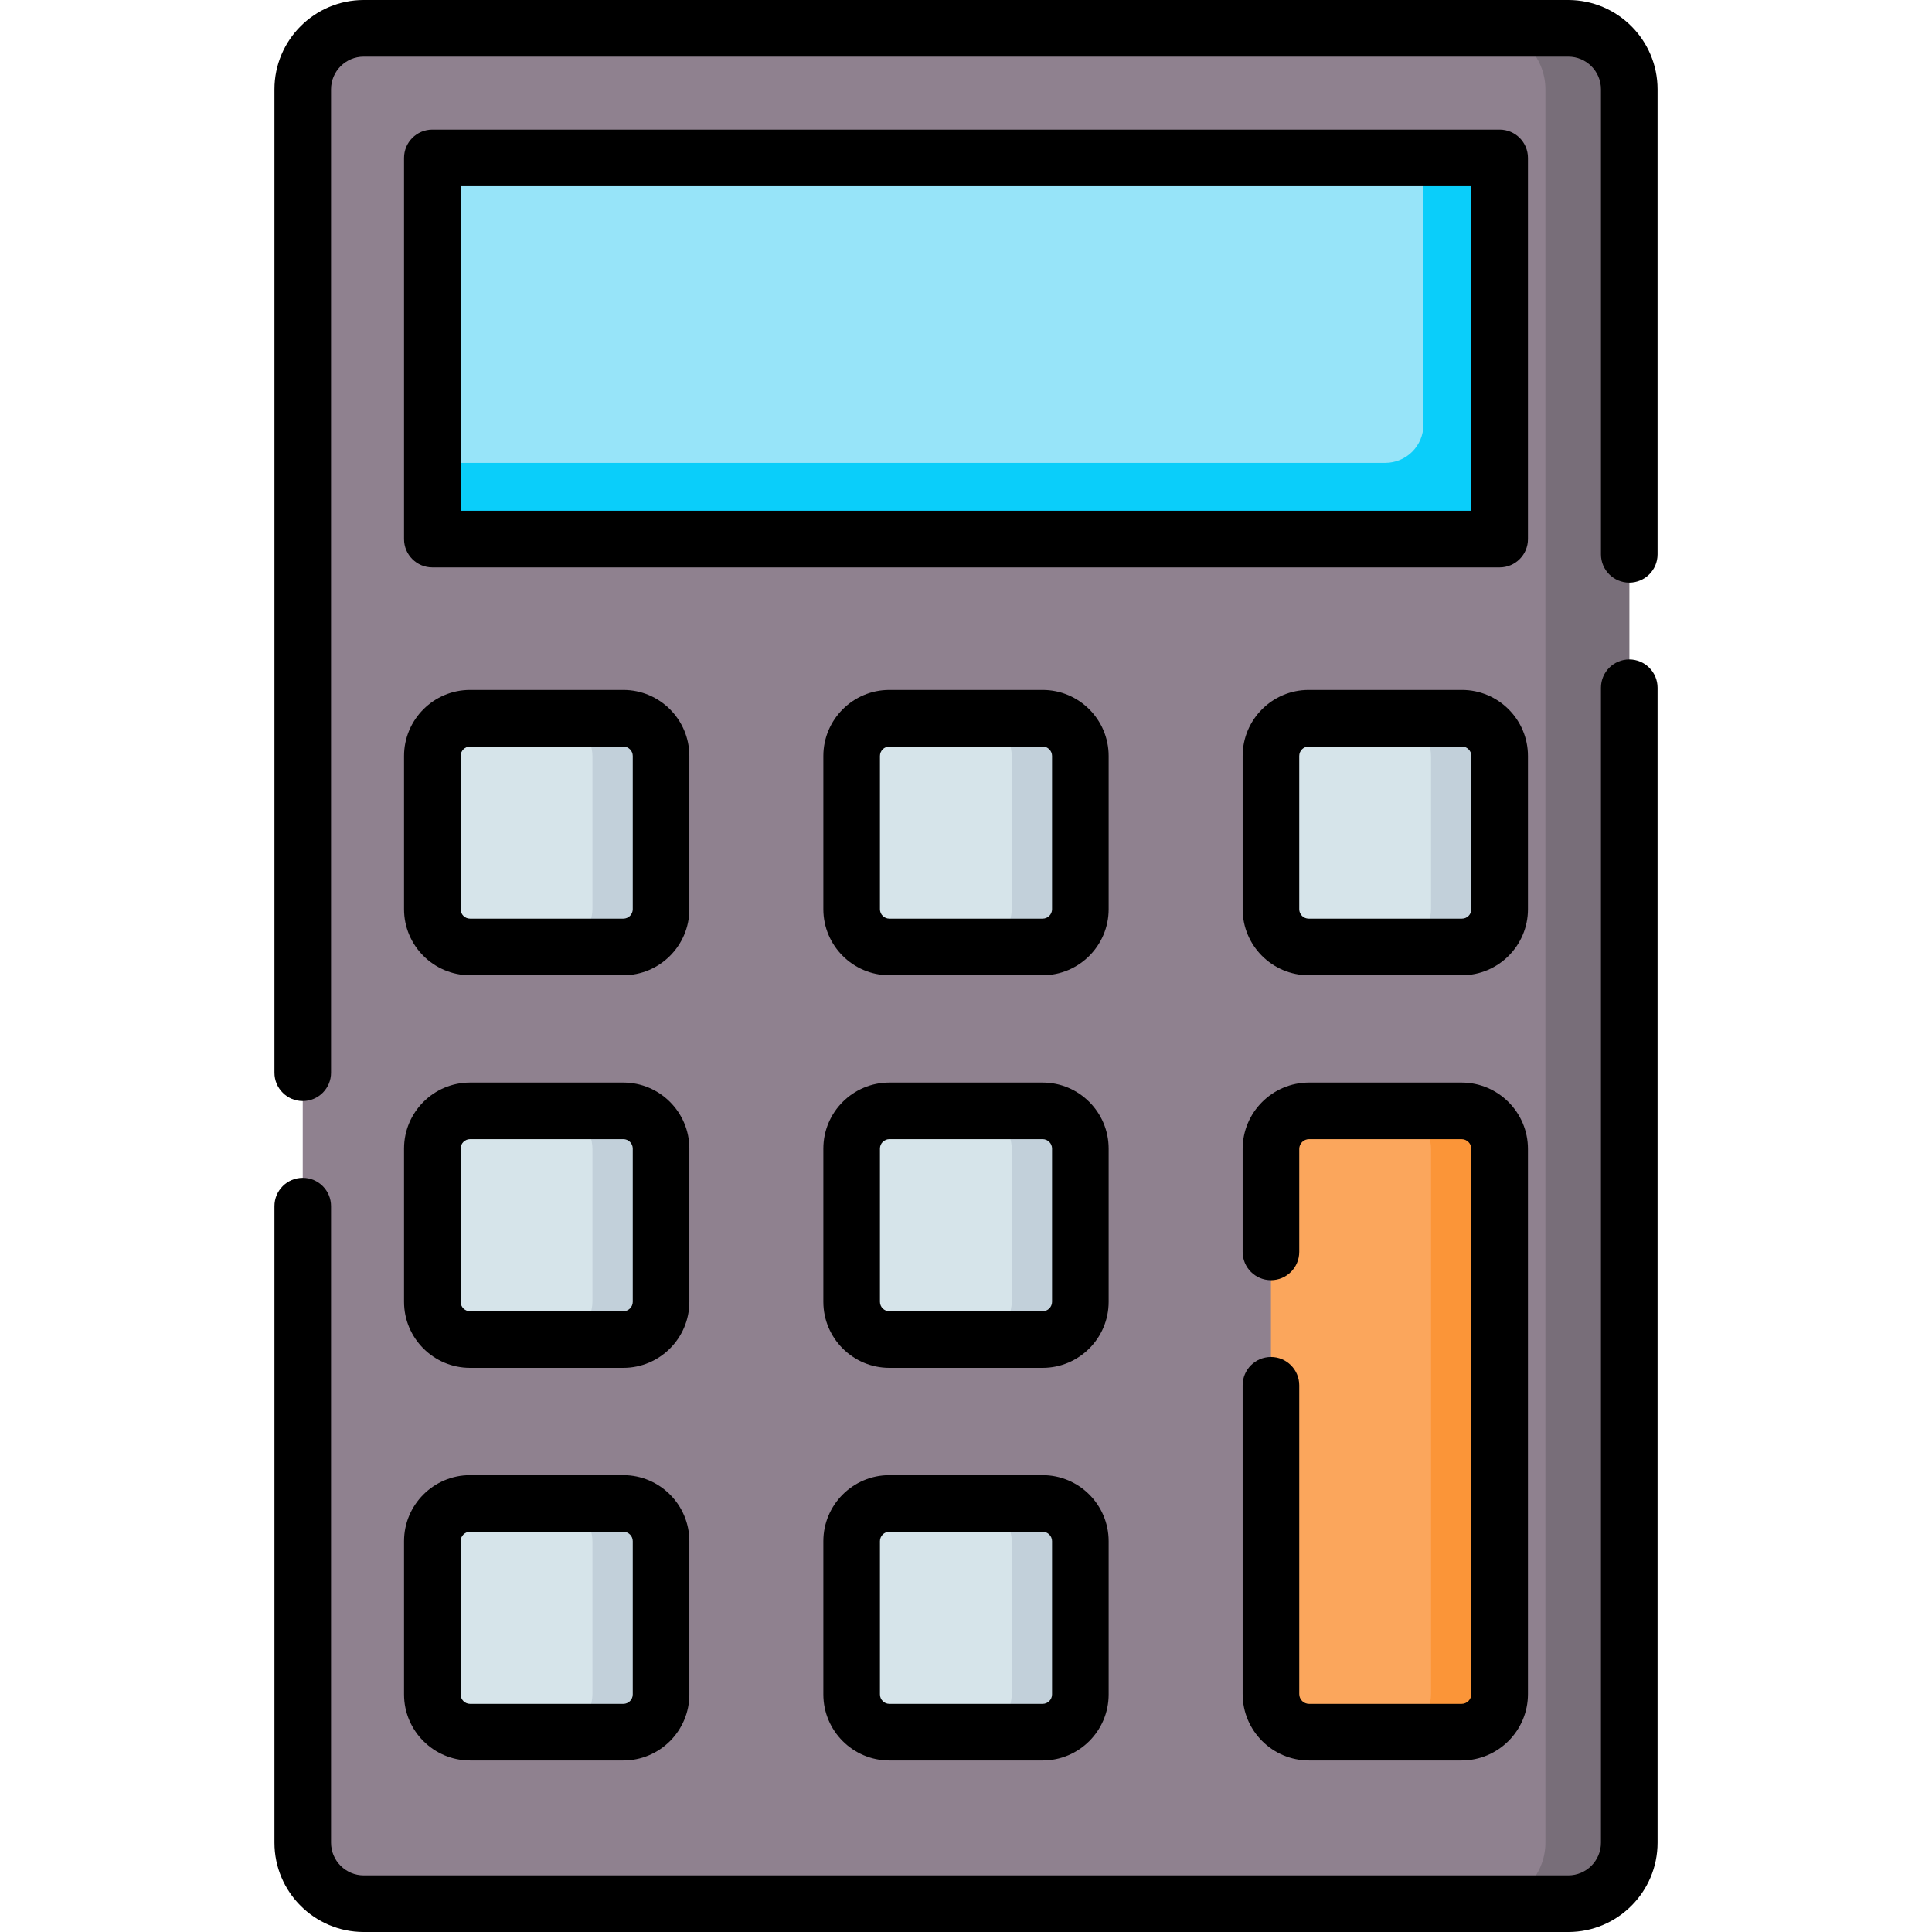 <svg id="Capa_1" enable-background="new 0 0 512 512" height="512" viewBox="0 0 512 512" width="512" xmlns="http://www.w3.org/2000/svg"><path d="m415.768 504.5h-319.536c-8.837 0-16-7.163-16-16v-465c0-8.837 7.163-16 16-16h319.537c8.837 0 16 7.163 16 16v465c-.001 8.837-7.164 16-16.001 16z" fill="#8f818f"/><path d="m415.606 7.5h-22.224c8.926 0 16.163 7.236 16.163 16.163v464.675c0 8.926-7.236 16.163-16.163 16.163h22.224c8.926 0 16.163-7.236 16.163-16.163v-464.675c-.001-8.927-7.237-16.163-16.163-16.163z" fill="#786e79"/><path d="m205.492-49.069h101.016v282.846h-101.016z" fill="#97e4f9" transform="matrix(0 1 -1 0 348.354 -163.646)"/><path d="m377.22 41.846v70.711c0 5.579-4.523 10.102-10.102 10.102h-252.541v20.203h282.846v-101.016z" fill="#0acefa"/><path d="m114.577 240.949v-40.61c0-5.523 4.477-10 10-10h40.61c5.523 0 10 4.477 10 10v40.61c0 5.523-4.477 10-10 10h-40.61c-5.523 0-10-4.477-10-10z" fill="#d6e4ea"/><path d="m165.085 190.339h-18.183c5.579 0 10.102 4.523 10.102 10.102v40.407c0 5.579-4.523 10.102-10.102 10.102h18.183c5.579 0 10.102-4.523 10.102-10.102v-40.407c0-5.579-4.523-10.102-10.102-10.102z" fill="#c2d0da"/><path d="m225.695 240.949v-40.61c0-5.523 4.477-10 10-10h40.61c5.523 0 10 4.477 10 10v40.61c0 5.523-4.477 10-10 10h-40.61c-5.523 0-10-4.477-10-10z" fill="#d6e4ea"/><path d="m276.203 190.339h-18.183c5.579 0 10.102 4.523 10.102 10.102v40.407c0 5.579-4.523 10.102-10.102 10.102h18.183c5.579 0 10.102-4.523 10.102-10.102v-40.407c0-5.579-4.523-10.102-10.102-10.102z" fill="#c2d0da"/><path d="m114.577 344.996v-40.61c0-5.523 4.477-10 10-10h40.61c5.523 0 10 4.477 10 10v40.61c0 5.523-4.477 10-10 10h-40.61c-5.523 0-10-4.477-10-10z" fill="#d6e4ea"/><path d="m165.085 294.386h-18.183c5.579 0 10.102 4.523 10.102 10.102v40.407c0 5.579-4.523 10.102-10.102 10.102h18.183c5.579 0 10.102-4.523 10.102-10.102v-40.407c0-5.579-4.523-10.102-10.102-10.102z" fill="#c2d0da"/><path d="m225.695 344.996v-40.61c0-5.523 4.477-10 10-10h40.61c5.523 0 10 4.477 10 10v40.61c0 5.523-4.477 10-10 10h-40.61c-5.523 0-10-4.477-10-10z" fill="#d6e4ea"/><path d="m276.203 294.386h-18.183c5.579 0 10.102 4.523 10.102 10.102v40.407c0 5.579-4.523 10.102-10.102 10.102h18.183c5.579 0 10.102-4.523 10.102-10.102v-40.407c0-5.579-4.523-10.102-10.102-10.102z" fill="#c2d0da"/><path d="m114.577 449.043v-40.61c0-5.523 4.477-10 10-10h40.61c5.523 0 10 4.477 10 10v40.61c0 5.523-4.477 10-10 10h-40.61c-5.523 0-10-4.477-10-10z" fill="#d6e4ea"/><path d="m165.085 398.433h-18.183c5.579 0 10.102 4.523 10.102 10.102v40.407c0 5.579-4.523 10.102-10.102 10.102h18.183c5.579 0 10.102-4.523 10.102-10.102v-40.407c0-5.579-4.523-10.102-10.102-10.102z" fill="#c2d0da"/><path d="m225.695 449.043v-40.61c0-5.523 4.477-10 10-10h40.61c5.523 0 10 4.477 10 10v40.61c0 5.523-4.477 10-10 10h-40.61c-5.523 0-10-4.477-10-10z" fill="#d6e4ea"/><path d="m276.203 398.433h-18.183c5.579 0 10.102 4.523 10.102 10.102v40.407c0 5.579-4.523 10.102-10.102 10.102h18.183c5.579 0 10.102-4.523 10.102-10.102v-40.407c0-5.579-4.523-10.102-10.102-10.102z" fill="#c2d0da"/><path d="m336.813 240.949v-40.61c0-5.523 4.477-10 10-10h40.61c5.523 0 10 4.477 10 10v40.61c0 5.523-4.477 10-10 10h-40.61c-5.523 0-10-4.477-10-10z" fill="#d6e4ea"/><path d="m387.321 190.339h-18.183c5.579 0 10.102 4.523 10.102 10.102v40.407c0 5.579-4.523 10.102-10.102 10.102h18.183c5.579 0 10.102-4.523 10.102-10.102v-40.407c0-5.579-4.523-10.102-10.102-10.102z" fill="#c2d0da"/><path d="m336.813 449.043v-144.657c0-5.523 4.477-10 10-10h40.61c5.523 0 10 4.477 10 10v144.657c0 5.523-4.477 10-10 10h-40.61c-5.523 0-10-4.477-10-10z" fill="#fba65c"/><path d="m387.321 294.386h-18.183c5.579 0 10.102 4.523 10.102 10.102v144.453c0 5.579-4.523 10.102-10.102 10.102h18.183c5.579 0 10.102-4.523 10.102-10.102v-144.453c0-5.579-4.523-10.102-10.102-10.102z" fill="#fb9538"/><path d="m404.923 41.846c0-4.142-3.358-7.5-7.5-7.5h-282.846c-4.142 0-7.5 3.358-7.5 7.5v101.016c0 4.142 3.358 7.5 7.5 7.5h282.846c4.142 0 7.5-3.358 7.5-7.5zm-15 93.516h-267.846v-86.016h267.846z"/><path d="m107.077 240.949c0 9.649 7.851 17.5 17.5 17.5h40.61c9.649 0 17.5-7.851 17.5-17.5v-40.61c0-9.649-7.851-17.5-17.5-17.5h-40.61c-9.649 0-17.5 7.851-17.5 17.5zm15-40.61c0-1.378 1.122-2.5 2.5-2.5h40.61c1.378 0 2.5 1.122 2.5 2.5v40.61c0 1.378-1.122 2.5-2.5 2.5h-40.61c-1.378 0-2.5-1.122-2.5-2.5z"/><path d="m293.805 200.339c0-9.649-7.851-17.5-17.5-17.5h-40.609c-9.649 0-17.5 7.851-17.5 17.5v40.61c0 9.649 7.851 17.5 17.5 17.5h40.609c9.649 0 17.5-7.851 17.5-17.5zm-15 40.61c0 1.378-1.122 2.5-2.5 2.5h-40.609c-1.378 0-2.5-1.122-2.5-2.5v-40.61c0-1.378 1.122-2.5 2.5-2.5h40.609c1.378 0 2.5 1.122 2.5 2.5z"/><path d="m107.077 344.996c0 9.649 7.851 17.5 17.5 17.5h40.61c9.649 0 17.5-7.851 17.5-17.5v-40.61c0-9.649-7.851-17.5-17.5-17.5h-40.61c-9.649 0-17.5 7.851-17.5 17.5zm15-40.61c0-1.378 1.122-2.5 2.5-2.5h40.61c1.378 0 2.5 1.122 2.5 2.5v40.61c0 1.378-1.122 2.5-2.5 2.5h-40.61c-1.378 0-2.5-1.122-2.5-2.5z"/><path d="m293.805 304.386c0-9.649-7.851-17.5-17.5-17.5h-40.609c-9.649 0-17.5 7.851-17.5 17.5v40.61c0 9.649 7.851 17.5 17.5 17.5h40.609c9.649 0 17.5-7.851 17.5-17.5zm-15 40.61c0 1.378-1.122 2.5-2.5 2.5h-40.609c-1.378 0-2.5-1.122-2.5-2.5v-40.61c0-1.378 1.122-2.5 2.5-2.5h40.609c1.378 0 2.5 1.122 2.5 2.5z"/><path d="m107.077 449.042c0 9.649 7.851 17.5 17.5 17.5h40.61c9.649 0 17.5-7.851 17.5-17.5v-40.609c0-9.649-7.851-17.5-17.5-17.5h-40.61c-9.649 0-17.5 7.851-17.5 17.5zm15-40.609c0-1.378 1.122-2.5 2.5-2.5h40.61c1.378 0 2.5 1.122 2.5 2.5v40.609c0 1.378-1.122 2.5-2.5 2.5h-40.61c-1.378 0-2.5-1.122-2.5-2.5z"/><path d="m276.305 390.933h-40.609c-9.649 0-17.5 7.851-17.5 17.5v40.609c0 9.649 7.851 17.5 17.5 17.5h40.609c9.649 0 17.5-7.851 17.5-17.5v-40.609c0-9.649-7.851-17.5-17.5-17.5zm2.5 58.109c0 1.378-1.122 2.5-2.5 2.5h-40.609c-1.378 0-2.5-1.122-2.5-2.5v-40.609c0-1.378 1.122-2.5 2.5-2.5h40.609c1.378 0 2.5 1.122 2.5 2.5z"/><path d="m404.923 200.339c0-9.649-7.851-17.5-17.5-17.5h-40.61c-9.649 0-17.5 7.851-17.5 17.5v40.61c0 9.649 7.851 17.5 17.5 17.5h40.61c9.649 0 17.5-7.851 17.5-17.5zm-15 40.61c0 1.378-1.122 2.5-2.5 2.5h-40.61c-1.378 0-2.5-1.122-2.5-2.5v-40.61c0-1.378 1.122-2.5 2.5-2.5h40.61c1.378 0 2.5 1.122 2.5 2.5z"/><path d="m336.813 359.618c-4.142 0-7.5 3.358-7.5 7.5v81.823c0 9.706 7.896 17.602 17.602 17.602h40.407c9.706 0 17.602-7.896 17.602-17.602v-144.453c0-9.706-7.896-17.602-17.602-17.602h-40.407c-9.706 0-17.602 7.896-17.602 17.602v27.274c0 4.142 3.358 7.5 7.5 7.5s7.5-3.358 7.5-7.5v-27.274c0-1.435 1.167-2.602 2.602-2.602h40.407c1.435 0 2.602 1.167 2.602 2.602v144.453c0 1.435-1.167 2.602-2.602 2.602h-40.407c-1.435 0-2.602-1.167-2.602-2.602v-81.823c0-4.142-3.358-7.5-7.5-7.5z"/><path d="m415.605 0h-319.21c-13.048 0-23.663 10.615-23.663 23.663v260.622c0 4.142 3.358 7.5 7.5 7.5s7.5-3.358 7.5-7.5v-260.622c0-4.776 3.886-8.663 8.663-8.663h319.211c4.776 0 8.663 3.886 8.663 8.663v123.24c0 4.142 3.358 7.5 7.5 7.5s7.5-3.358 7.5-7.5v-123.24c-.001-13.048-10.616-23.663-23.664-23.663z"/><path d="m431.768 174.758c-4.142 0-7.5 3.358-7.5 7.5v306.079c0 4.776-3.886 8.663-8.663 8.663h-319.21c-4.776 0-8.663-3.886-8.663-8.663v-168.697c0-4.142-3.358-7.5-7.5-7.5s-7.5 3.358-7.5 7.5v168.697c0 13.048 10.615 23.663 23.663 23.663h319.211c13.047 0 23.663-10.615 23.663-23.663v-306.079c-.001-4.142-3.359-7.5-7.501-7.5z"/></svg>